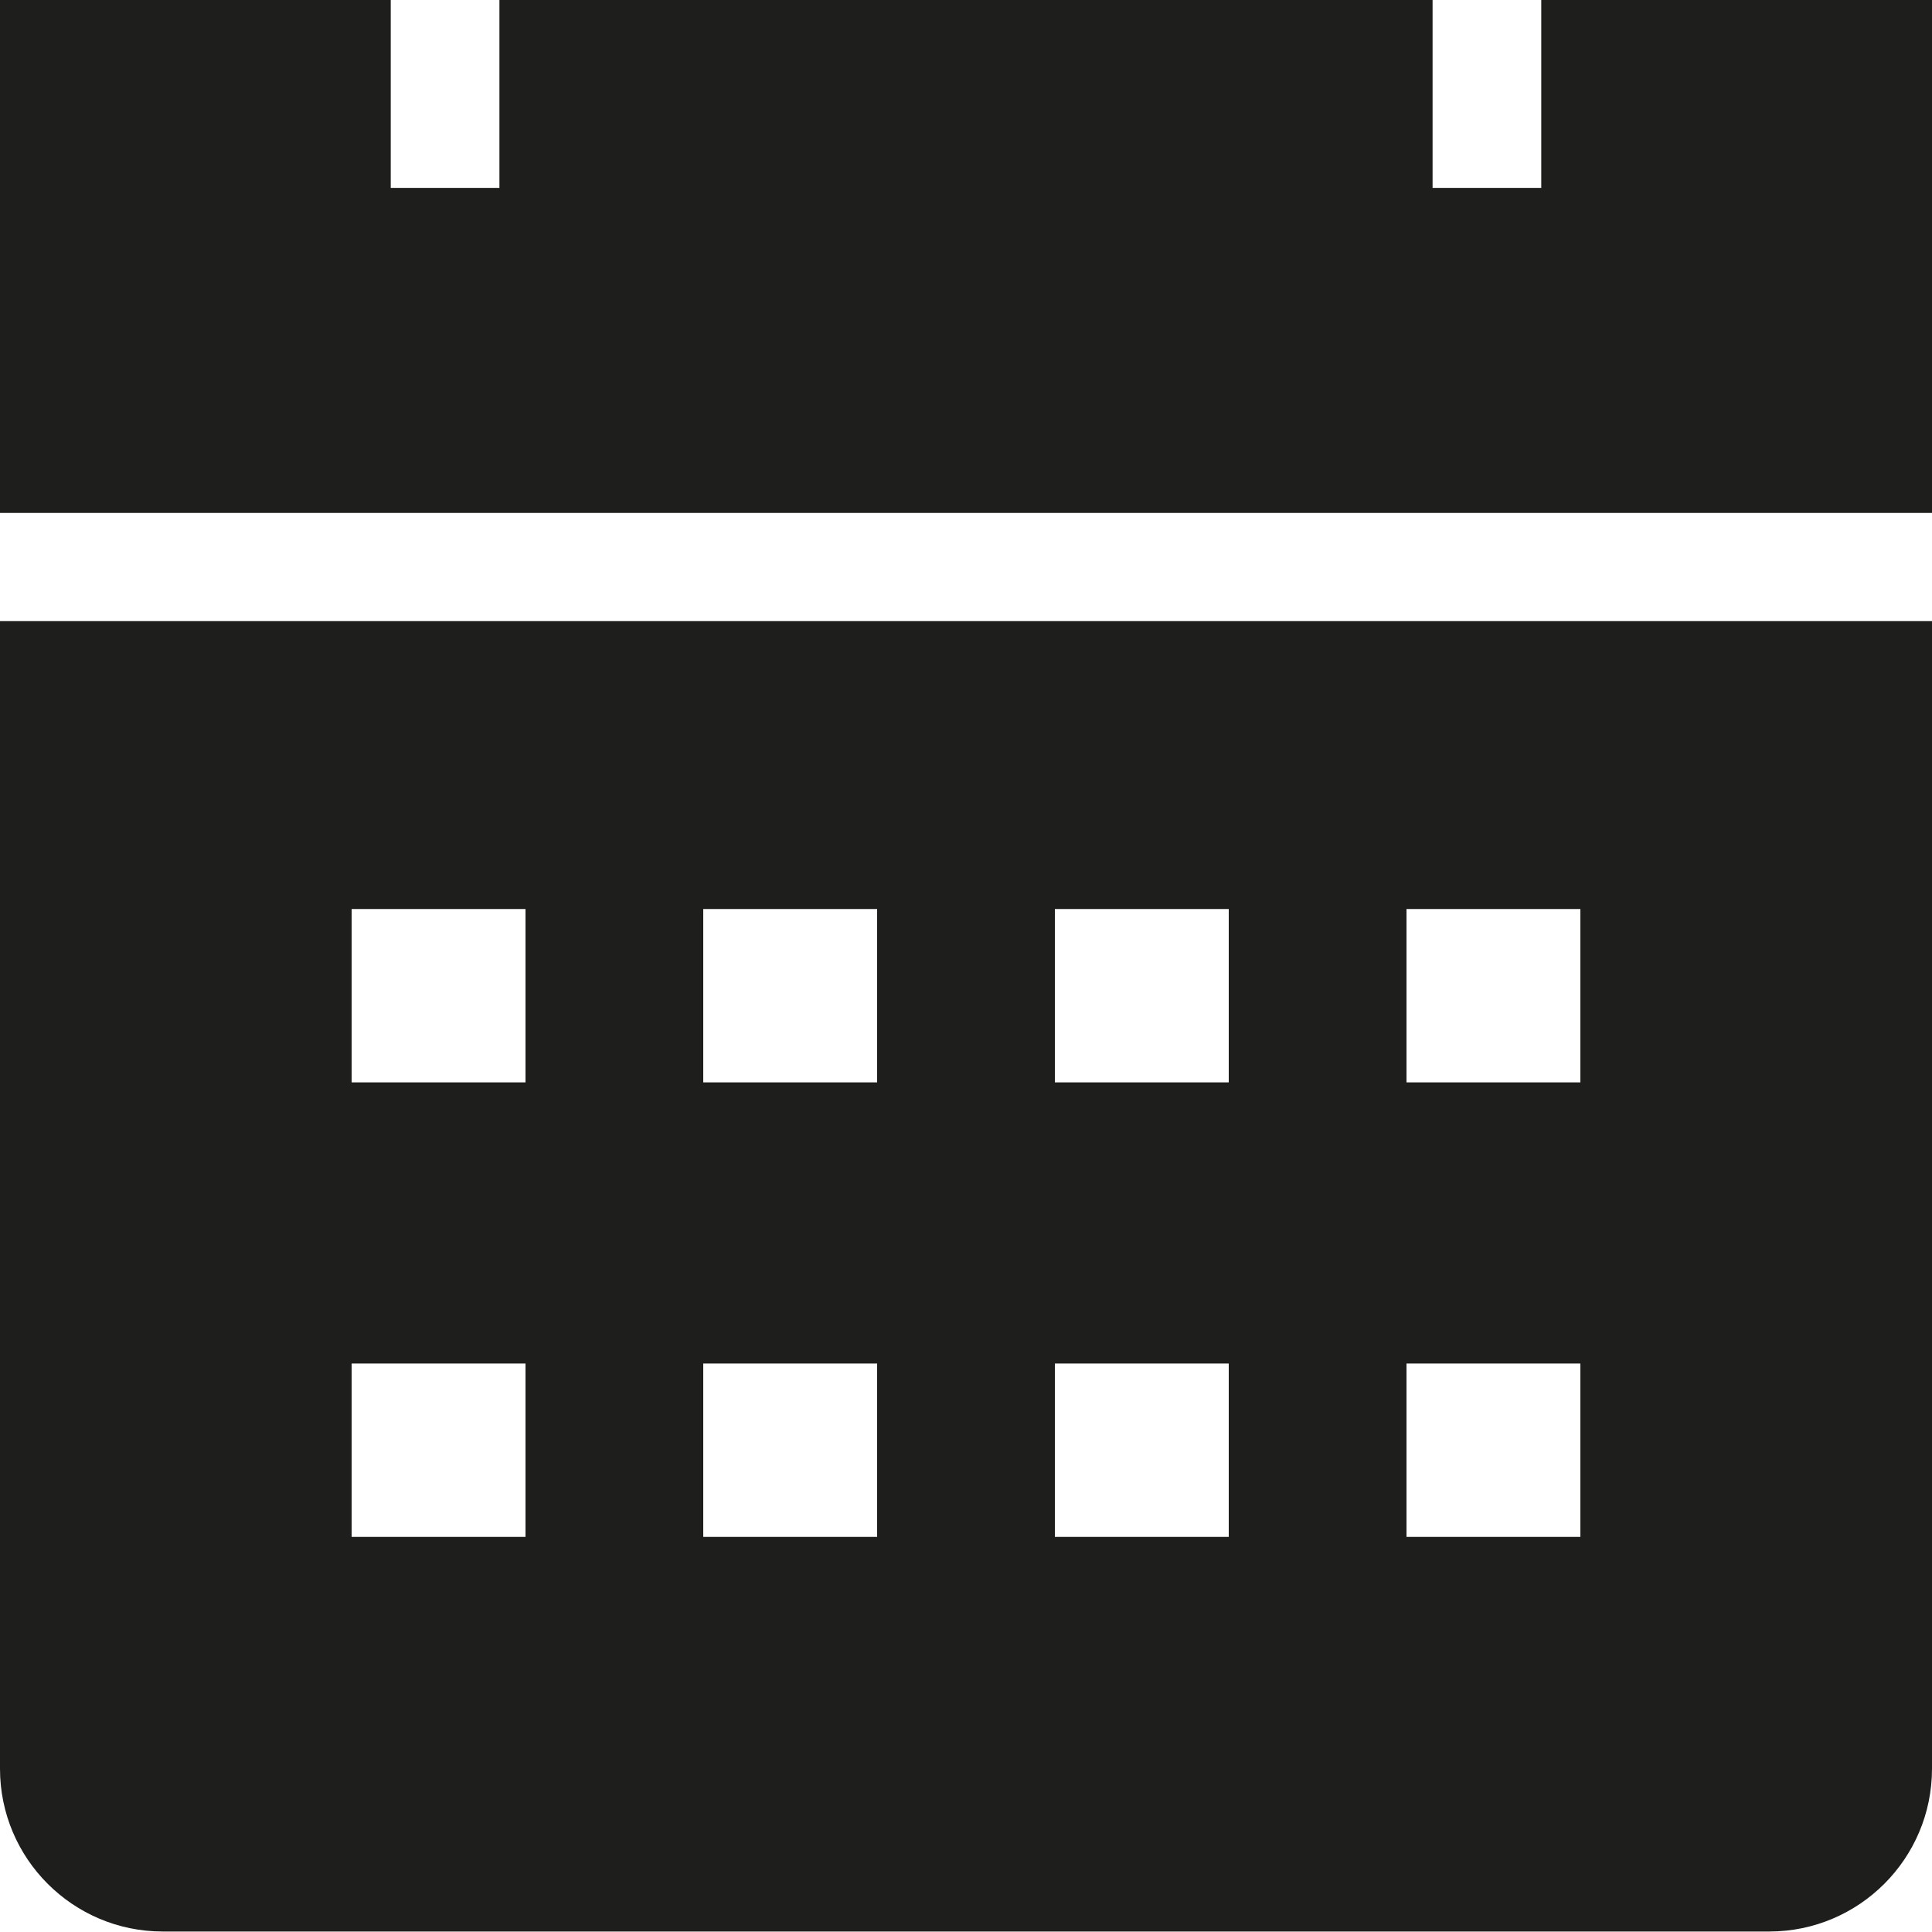 <?xml version="1.0" encoding="UTF-8"?>
<svg id="Ebene_2" xmlns="http://www.w3.org/2000/svg" viewBox="0 0 40 40">
  <defs>
    <style>
      .cls-1 {
        fill: #1e1e1c;
      }
    </style>
  </defs>
  <g id="_x33_219">
    <path class="cls-1" d="M0,10.62V0h8.09v3.89h2.25V0h19.32v3.89h2.25V0h8.09v10.62H0ZM40,12.86v23.76c0,1.86-1.51,3.37-3.37,3.37H3.37c-1.86,0-3.37-1.51-3.37-3.37V12.86h40ZM10.88,28.23h-3.6v3.59h3.6v-3.59ZM10.88,18.82h-3.6v3.59h3.6v-3.59ZM18.16,28.23h-3.6v3.59h3.6v-3.59ZM18.16,18.82h-3.6v3.59h3.6v-3.59ZM25.44,28.23h-3.6v3.59h3.6v-3.59ZM25.44,18.82h-3.6v3.59h3.6v-3.59ZM32.72,28.23h-3.6v3.59h3.6v-3.59ZM32.72,18.82h-3.6v3.59h3.6v-3.59Z"/>
  </g>
</svg>